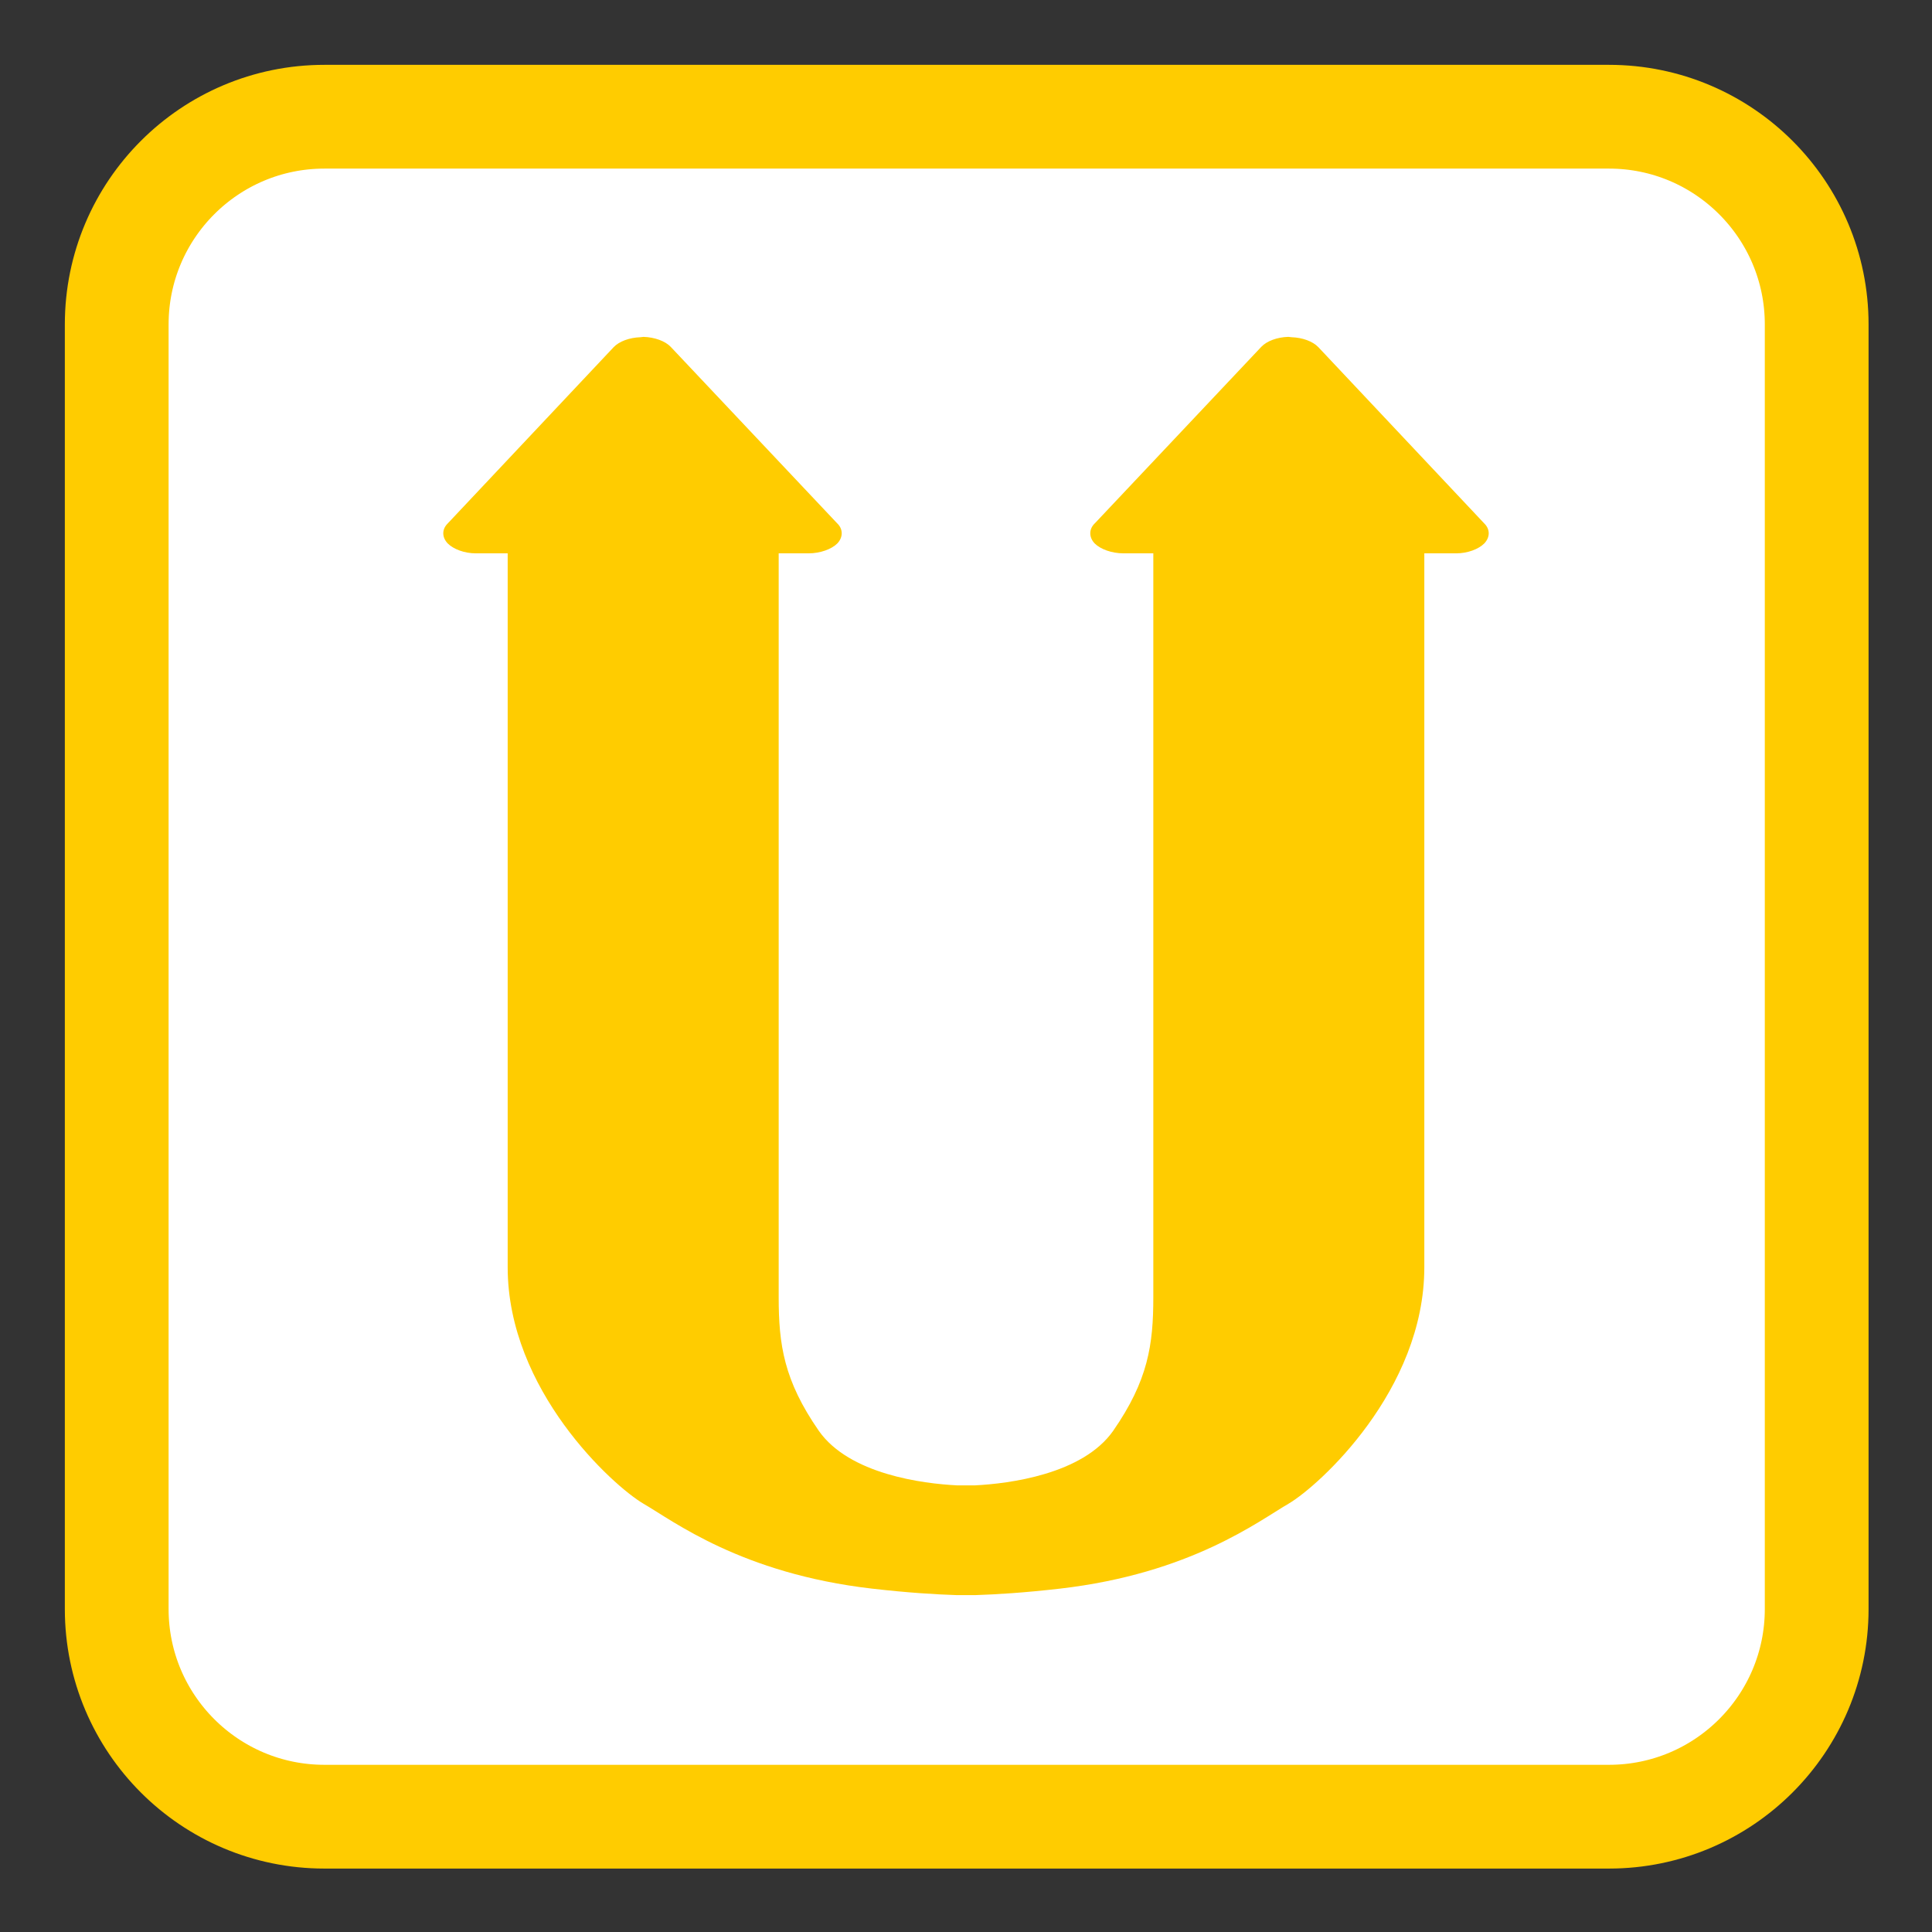 
<svg xmlns="http://www.w3.org/2000/svg" xmlns:xlink="http://www.w3.org/1999/xlink" width="22px" height="22px" viewBox="0 0 22 22" version="1.1">
<rect x="0" y="0" width="22" height="22" fill="#333333" stroke="none"/>
<g id="surface1">
<path style="fill-rule:nonzero;fill:rgb(100%,100%,100%);fill-opacity:1;stroke-width:27.478;stroke-linecap:butt;stroke-linejoin:miter;stroke:rgb(100%,80%,0%);stroke-opacity:1;stroke-miterlimit:4;" d="M 85.909 30.909 L 426.091 30.909 C 456.455 30.909 481.091 55.545 481.091 85.909 L 481.091 426.091 C 481.091 456.455 456.455 481.091 426.091 481.091 L 85.909 481.091 C 55.545 481.091 30.909 456.455 30.909 426.091 L 30.909 85.909 C 30.909 55.545 55.545 30.909 85.909 30.909 Z M 85.909 30.909 " transform="matrix(0.043,0,0,0.043,0,0)"/>
<path style=" stroke:none;fill-rule:nonzero;fill:rgb(100%,80%,0%);fill-opacity:1;" d="M 11.102 18.164 C 11.348 18.156 11.66 18.137 12.07 18.09 C 13.559 17.918 14.332 17.32 14.676 17.121 C 15.02 16.918 16.219 15.832 16.219 14.43 L 16.219 6.301 L 16.582 6.301 C 16.711 6.301 16.836 6.254 16.902 6.188 C 16.969 6.117 16.969 6.027 16.902 5.961 L 15.012 3.953 C 14.949 3.887 14.832 3.844 14.707 3.84 C 14.695 3.84 14.684 3.836 14.672 3.836 C 14.672 3.836 14.668 3.836 14.668 3.836 C 14.543 3.84 14.426 3.883 14.363 3.949 L 12.469 5.957 C 12.398 6.023 12.398 6.117 12.465 6.188 C 12.531 6.254 12.66 6.301 12.793 6.301 L 13.133 6.301 L 13.133 14.77 C 13.133 15.312 13.074 15.719 12.676 16.293 C 12.328 16.789 11.488 16.895 11.102 16.914 L 10.898 16.914 C 10.512 16.895 9.672 16.789 9.324 16.293 C 8.926 15.719 8.867 15.312 8.867 14.77 L 8.867 6.301 L 9.207 6.301 C 9.34 6.301 9.469 6.254 9.535 6.188 C 9.602 6.117 9.602 6.023 9.531 5.957 L 7.637 3.949 C 7.574 3.883 7.453 3.84 7.328 3.836 C 7.316 3.836 7.305 3.84 7.293 3.84 C 7.168 3.844 7.051 3.887 6.988 3.953 L 5.098 5.961 C 5.031 6.027 5.031 6.117 5.098 6.188 C 5.164 6.254 5.289 6.301 5.418 6.301 L 5.781 6.301 L 5.781 14.43 C 5.781 15.832 6.98 16.918 7.324 17.121 C 7.668 17.32 8.441 17.918 9.93 18.09 C 10.34 18.137 10.652 18.156 10.898 18.164 Z M 11.102 18.164 "/>
</g>
</svg>
